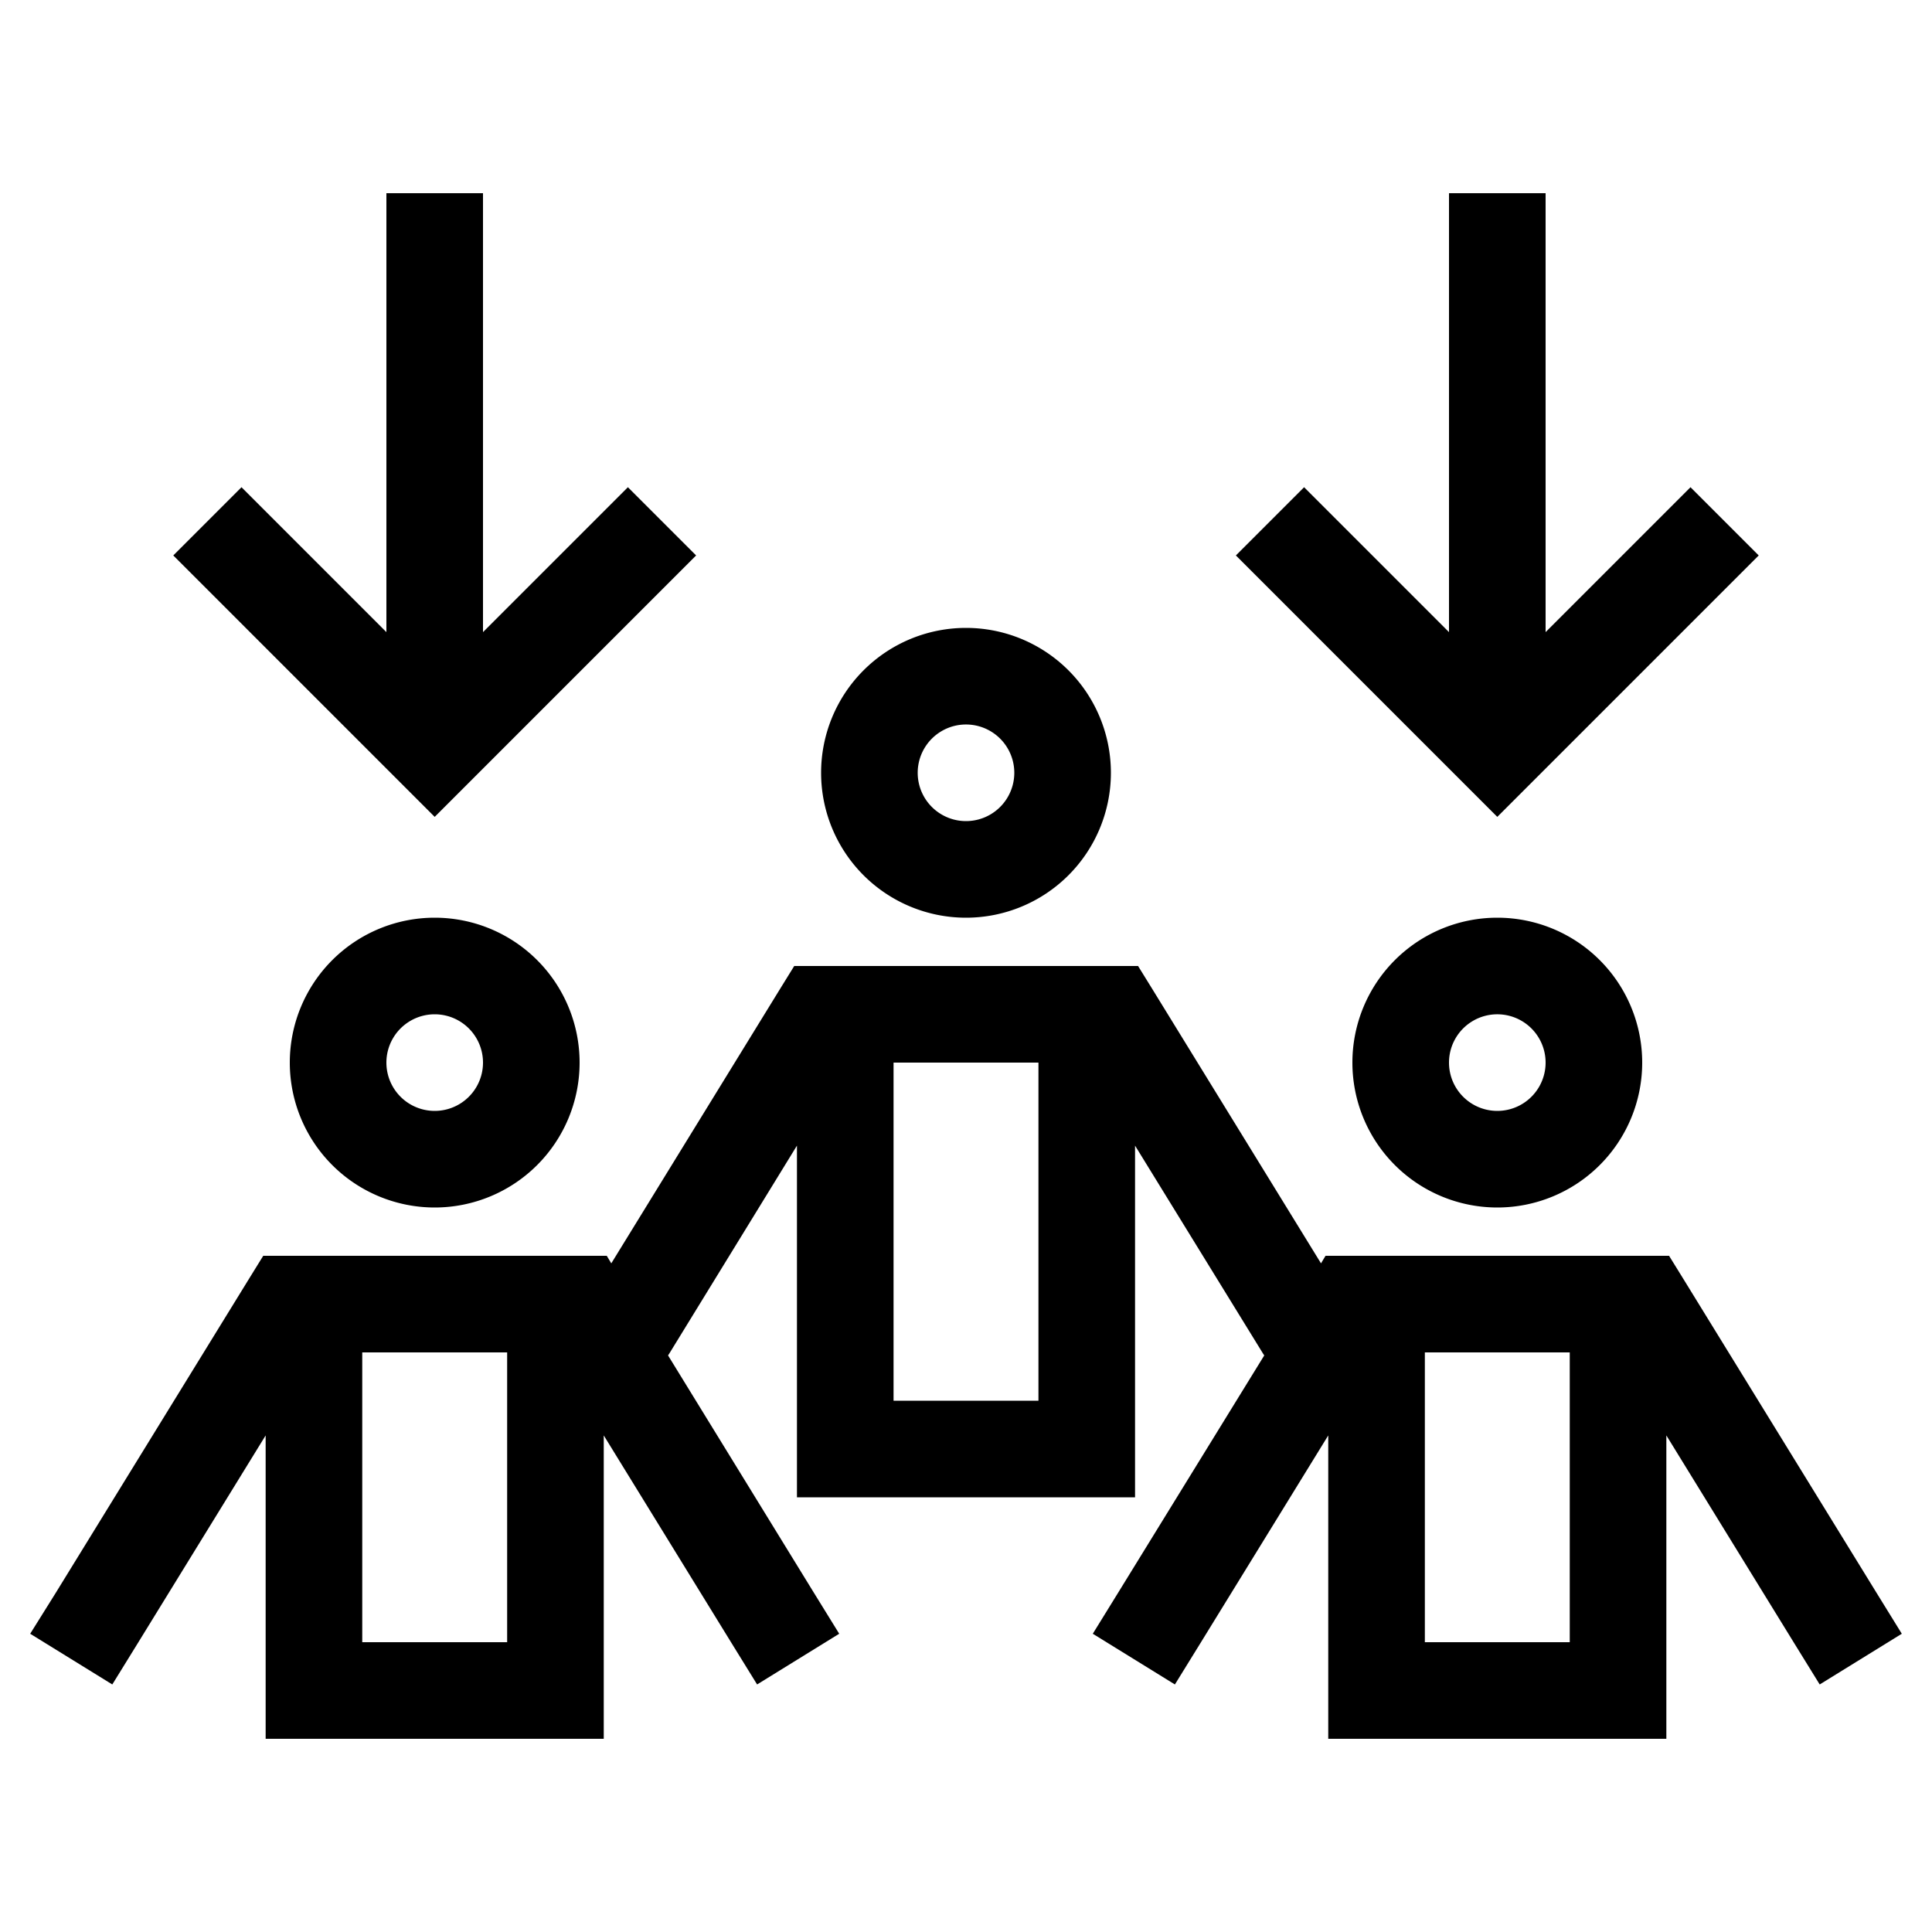 <svg xmlns="http://www.w3.org/2000/svg" width="24" height="24" viewBox="0 0 640 512"><path d="M128 16l0 129.4L91.3 108.7 80 97.4 57.4 120l11.3 11.3 64 64L144 206.6l11.3-11.3 64-64L230.6 120 208 97.4l-11.3 11.3L160 145.4 160 16l0-16L128 0l0 16zM409.4 120l11.3 11.3 64 64L496 206.6l11.3-11.3 64-64L582.6 120 560 97.4l-11.3 11.3L512 145.4 512 16l0-16L480 0l0 16 0 129.4-36.7-36.7L432 97.4 409.4 120zM304 192a16 16 0 1 1 32 0 16 16 0 1 1 -32 0zm64 0a48 48 0 1 0 -96 0 48 48 0 1 0 96 0zm-96 64l-8.9 0-4.7 7.6-55.9 90.9-1.5-2.5-8.9 0-96 0-8.9 0-4.7 7.6-64 104L10 477.2 37.2 494l8.4-13.6L88 411.5 88 496l0 16 16 0 80 0 16 0 0-16 0-84.5 42.4 68.9 8.4 13.6L278 477.2l-8.4-13.6L221.3 385l.4-.6L264 315.5 264 416l0 16 16 0 80 0 16 0 0-16 0-100.5 42.4 68.9 .4 .6-48.4 78.6L362 477.2 389.2 494l8.4-13.6L440 411.5l0 84.5 0 16 16 0 80 0 16 0 0-16 0-84.5 42.4 68.9 8.4 13.6L630 477.2l-8.4-13.6-64-104-4.7-7.6-8.9 0-96 0-8.9 0-1.5 2.5-55.9-90.9-4.7-7.6-8.9 0-96 0zm24 144l0-112 48 0 0 112-48 0zM144 272a16 16 0 1 1 0 32 16 16 0 1 1 0-32zm0 64a48 48 0 1 0 0-96 48 48 0 1 0 0 96zm-24 48l48 0 0 96-48 0 0-96zm360-96a16 16 0 1 1 32 0 16 16 0 1 1 -32 0zm64 0a48 48 0 1 0 -96 0 48 48 0 1 0 96 0zM520 480l-48 0 0-96 48 0 0 96z"/></svg>